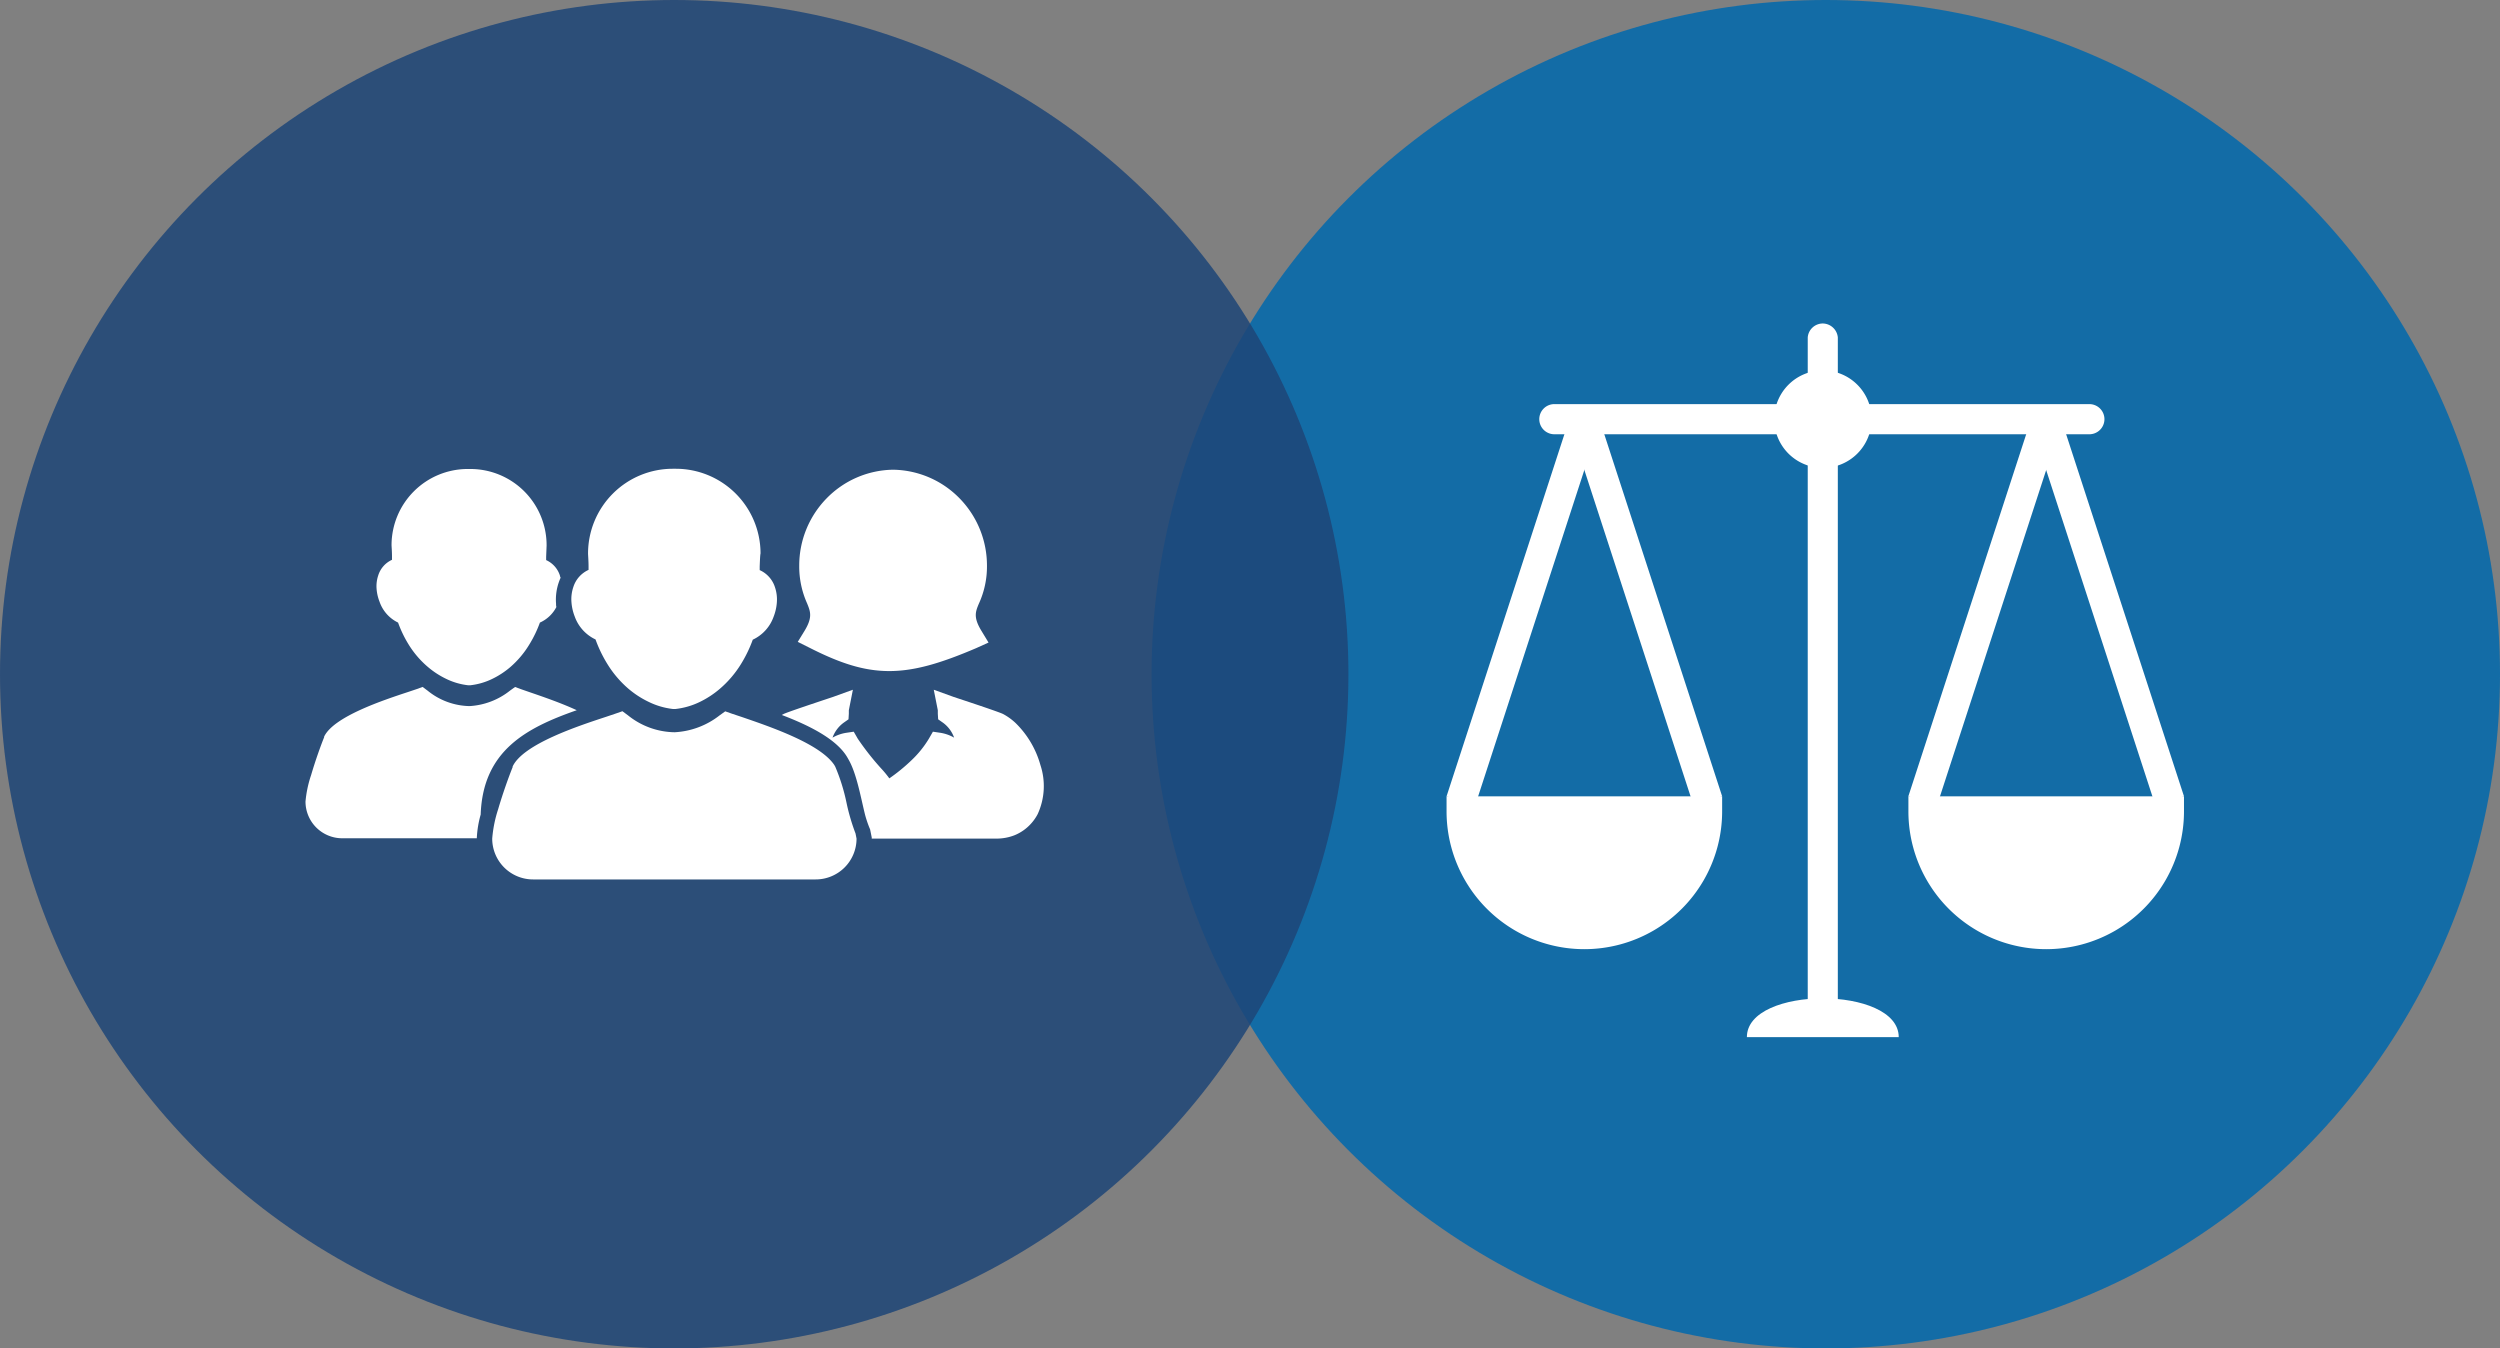 <svg xmlns="http://www.w3.org/2000/svg" viewBox="0 0 444.52 239.76"><rect x="0" y="0" width="444.52" height="239.76" fill="#808080" stroke="none"/><defs><style>.cls-1{opacity:0.85;}.cls-2{fill:#0068ad;}.cls-3{fill:#fff;}.cls-4{fill:#1d4577;}</style></defs><title>Asset 6</title><g id="Layer_2" data-name="Layer 2"><g id="content"><g class="cls-1"><circle class="cls-2" cx="324.64" cy="119.88" r="119.88"/></g><path class="cls-3" d="M326.78,60v8.57h-5.35V60a2.69,2.69,0,0,1,2.75-2.48,2.73,2.73,0,0,1,2.6,2.48Zm0,20.53V182h-5.35V80.51Z"/><path class="cls-3" d="M324.11,65.87A8.66,8.66,0,1,1,318,68.41,8.63,8.63,0,0,1,324.11,65.87Z"/><path class="cls-3" d="M276.54,77.21a2.68,2.68,0,1,1,0-5.35h41.59a2.68,2.68,0,0,1,0,5.35Zm53.54,0a2.68,2.68,0,0,1,0-5.35h41.59a2.68,2.68,0,0,1,0,5.35Z"/><path class="cls-3" d="M259.88,141.59h46.33v2.68a24.5,24.5,0,0,1-49,0v-2.68Z"/><polygon class="cls-3" points="284.51 74.92 306.21 141.59 301.11 143.18 279.41 76.5 284.51 74.92"/><polygon class="cls-3" points="284.01 76.5 262.31 143.18 257.21 141.59 278.91 74.92 284.01 76.5"/><path class="cls-3" d="M342,141.59h46.33v2.68a24.5,24.5,0,0,1-49,0v-2.68Z"/><polygon class="cls-3" points="366.63 74.92 388.33 141.59 383.23 143.18 361.52 76.5 366.63 74.92"/><polygon class="cls-3" points="366.13 76.5 344.43 143.18 339.32 141.59 361.02 74.92 366.13 76.5"/><path class="cls-3" d="M337.61,184.41h-27C310.6,175.22,337.61,175.22,337.61,184.41Z"/><g class="cls-1"><circle class="cls-4" cx="119.88" cy="119.88" r="119.88"/></g><path class="cls-3" d="M158.12,119.32c-4.55,0-8.79-1.4-14.27-4.19l-2-1,1.19-1.94c1.48-2.42,1.06-3.44.48-4.88a16,16,0,0,1-1.41-6.73,17.08,17.08,0,0,1,4.85-11.95,16.85,16.85,0,0,1,11.79-5.11h.1a16.85,16.85,0,0,1,11.79,5.11,17.08,17.08,0,0,1,4.85,11.95,15.85,15.85,0,0,1-1.45,6.78c-.59,1.42-1,2.41.48,4.83l1.25,2.06-2.21,1C167.24,117.95,162.61,119.32,158.12,119.32Z"/><path class="cls-3" d="M150.85,135l-.17-.3c-1.93-3.35-7-5.79-11.67-7.57l.29-.16h0c.6-.32,5.86-2.06,8-2.78l.84-.28,3.51-1.27-.72,3.65c0,.1,0,.17,0,.21s0,.21,0,.4l-.06,1-.84.59a5.61,5.61,0,0,0-2,2.67,7.08,7.08,0,0,1,2.36-.85l1.41-.21.72,1.25a47.36,47.36,0,0,0,4.37,5.52,18.68,18.68,0,0,1,1.24,1.53,31.63,31.63,0,0,0,3.95-3.23,18.09,18.09,0,0,0,3.08-3.82l.72-1.25,1.41.21a7.09,7.09,0,0,1,2.36.85,5.6,5.6,0,0,0-2-2.67l-.84-.59-.06-1c0-.19,0-.35,0-.4s0-.11,0-.21l-.72-3.65,3.51,1.27.84.28c2.17.72,7.42,2.46,8,2.78h0a10.34,10.34,0,0,1,2.2,1.59,16.73,16.73,0,0,1,4.42,7.49,11.92,11.92,0,0,1-.49,8.7,8.11,8.11,0,0,1-1.24,1.76h0a8,8,0,0,1-2.87,2,8.8,8.8,0,0,1-3.29.6H155v-.21l-.29-1.44-.11-.25a19.91,19.91,0,0,1-.78-2.32C153.07,141.9,152.33,137.53,150.85,135Z"/><path class="cls-3" d="M97.11,99l0,.59a4.53,4.53,0,0,1,2.45,2.75h0c0,.13.08.26.12.39a8.76,8.76,0,0,0-.33.83,9.47,9.47,0,0,0-.48,3.78c0,.2,0,.39.06.59A6.07,6.07,0,0,1,96,110.7a21.21,21.21,0,0,1-1.89,3.91,16.78,16.78,0,0,1-3.37,4h0a14.84,14.84,0,0,1-3.23,2.11,11.86,11.86,0,0,1-3.85,1.12h-.47a11.94,11.94,0,0,1-3.87-1.14A15,15,0,0,1,76,118.52a16.72,16.72,0,0,1-3.12-3.57,20.66,20.66,0,0,1-2.1-4.25A6.44,6.44,0,0,1,67.49,107a7.9,7.9,0,0,1-.53-2.29,6.07,6.07,0,0,1,.3-2.42,4.52,4.52,0,0,1,2.44-2.75l0-.57c0-.94-.08-1.84-.08-2.06A13.56,13.56,0,0,1,83.14,83.39h.5A13.56,13.56,0,0,1,97.19,96.94C97.19,97.14,97.15,98,97.11,99Z"/><path class="cls-3" d="M85.47,144.83a18.38,18.38,0,0,0-.69,4.22H60.85a6.53,6.53,0,0,1-6.53-6.53,20.29,20.29,0,0,1,1-4.71c.73-2.5,1.74-5.32,2.31-6.71l0-.11c1.68-3.58,10.54-6.5,14.93-7.95l1.58-.53,1-.37.9.67a12.14,12.14,0,0,0,7.45,2.74,12.73,12.73,0,0,0,7.19-2.75l.9-.65,1,.37,1.64.57c2.36.81,5.51,1.89,8.33,3.19C93.51,129.44,85.86,133.51,85.47,144.83Z"/><path class="cls-3" d="M135.08,100.71l0,.66a5,5,0,0,1,2.72,3.06h0a6.79,6.79,0,0,1,.33,2.7,8.73,8.73,0,0,1-.58,2.54,7.12,7.12,0,0,1-3.7,4.07,23.43,23.43,0,0,1-2.1,4.34,18.63,18.63,0,0,1-3.75,4.39h0a16.46,16.46,0,0,1-3.59,2.35,13.17,13.17,0,0,1-4.27,1.24h-.52a13.26,13.26,0,0,1-4.3-1.27,16.62,16.62,0,0,1-3.63-2.37,18.63,18.63,0,0,1-3.47-4,23,23,0,0,1-2.33-4.72,7.16,7.16,0,0,1-3.7-4.08,8.77,8.77,0,0,1-.58-2.54,6.73,6.73,0,0,1,.33-2.69,5,5,0,0,1,2.71-3.06l0-.63c0-1-.09-2-.09-2.29a15.07,15.07,0,0,1,15.06-15.06h.55a15.07,15.07,0,0,1,15.06,15.06C135.16,98.68,135.12,99.67,135.08,100.71Z"/><path class="cls-3" d="M132,127.52c5.21,1.79,13.84,4.75,16.35,8.51l.17.3a34,34,0,0,1,2,6.42,36.41,36.41,0,0,0,1.6,5.45l.18.91a7.26,7.26,0,0,1-7.26,7.26H94.78a7.26,7.26,0,0,1-7.26-7.26,22.53,22.53,0,0,1,1.06-5.24c.81-2.78,1.94-5.92,2.57-7.46l0-.12c1.87-4,11.72-7.22,16.6-8.83l1.75-.59,1.17-.41,1,.74a13.49,13.49,0,0,0,8.28,3,14.15,14.15,0,0,0,8-3l1-.72,1.16.41Z"/></g></g></svg>